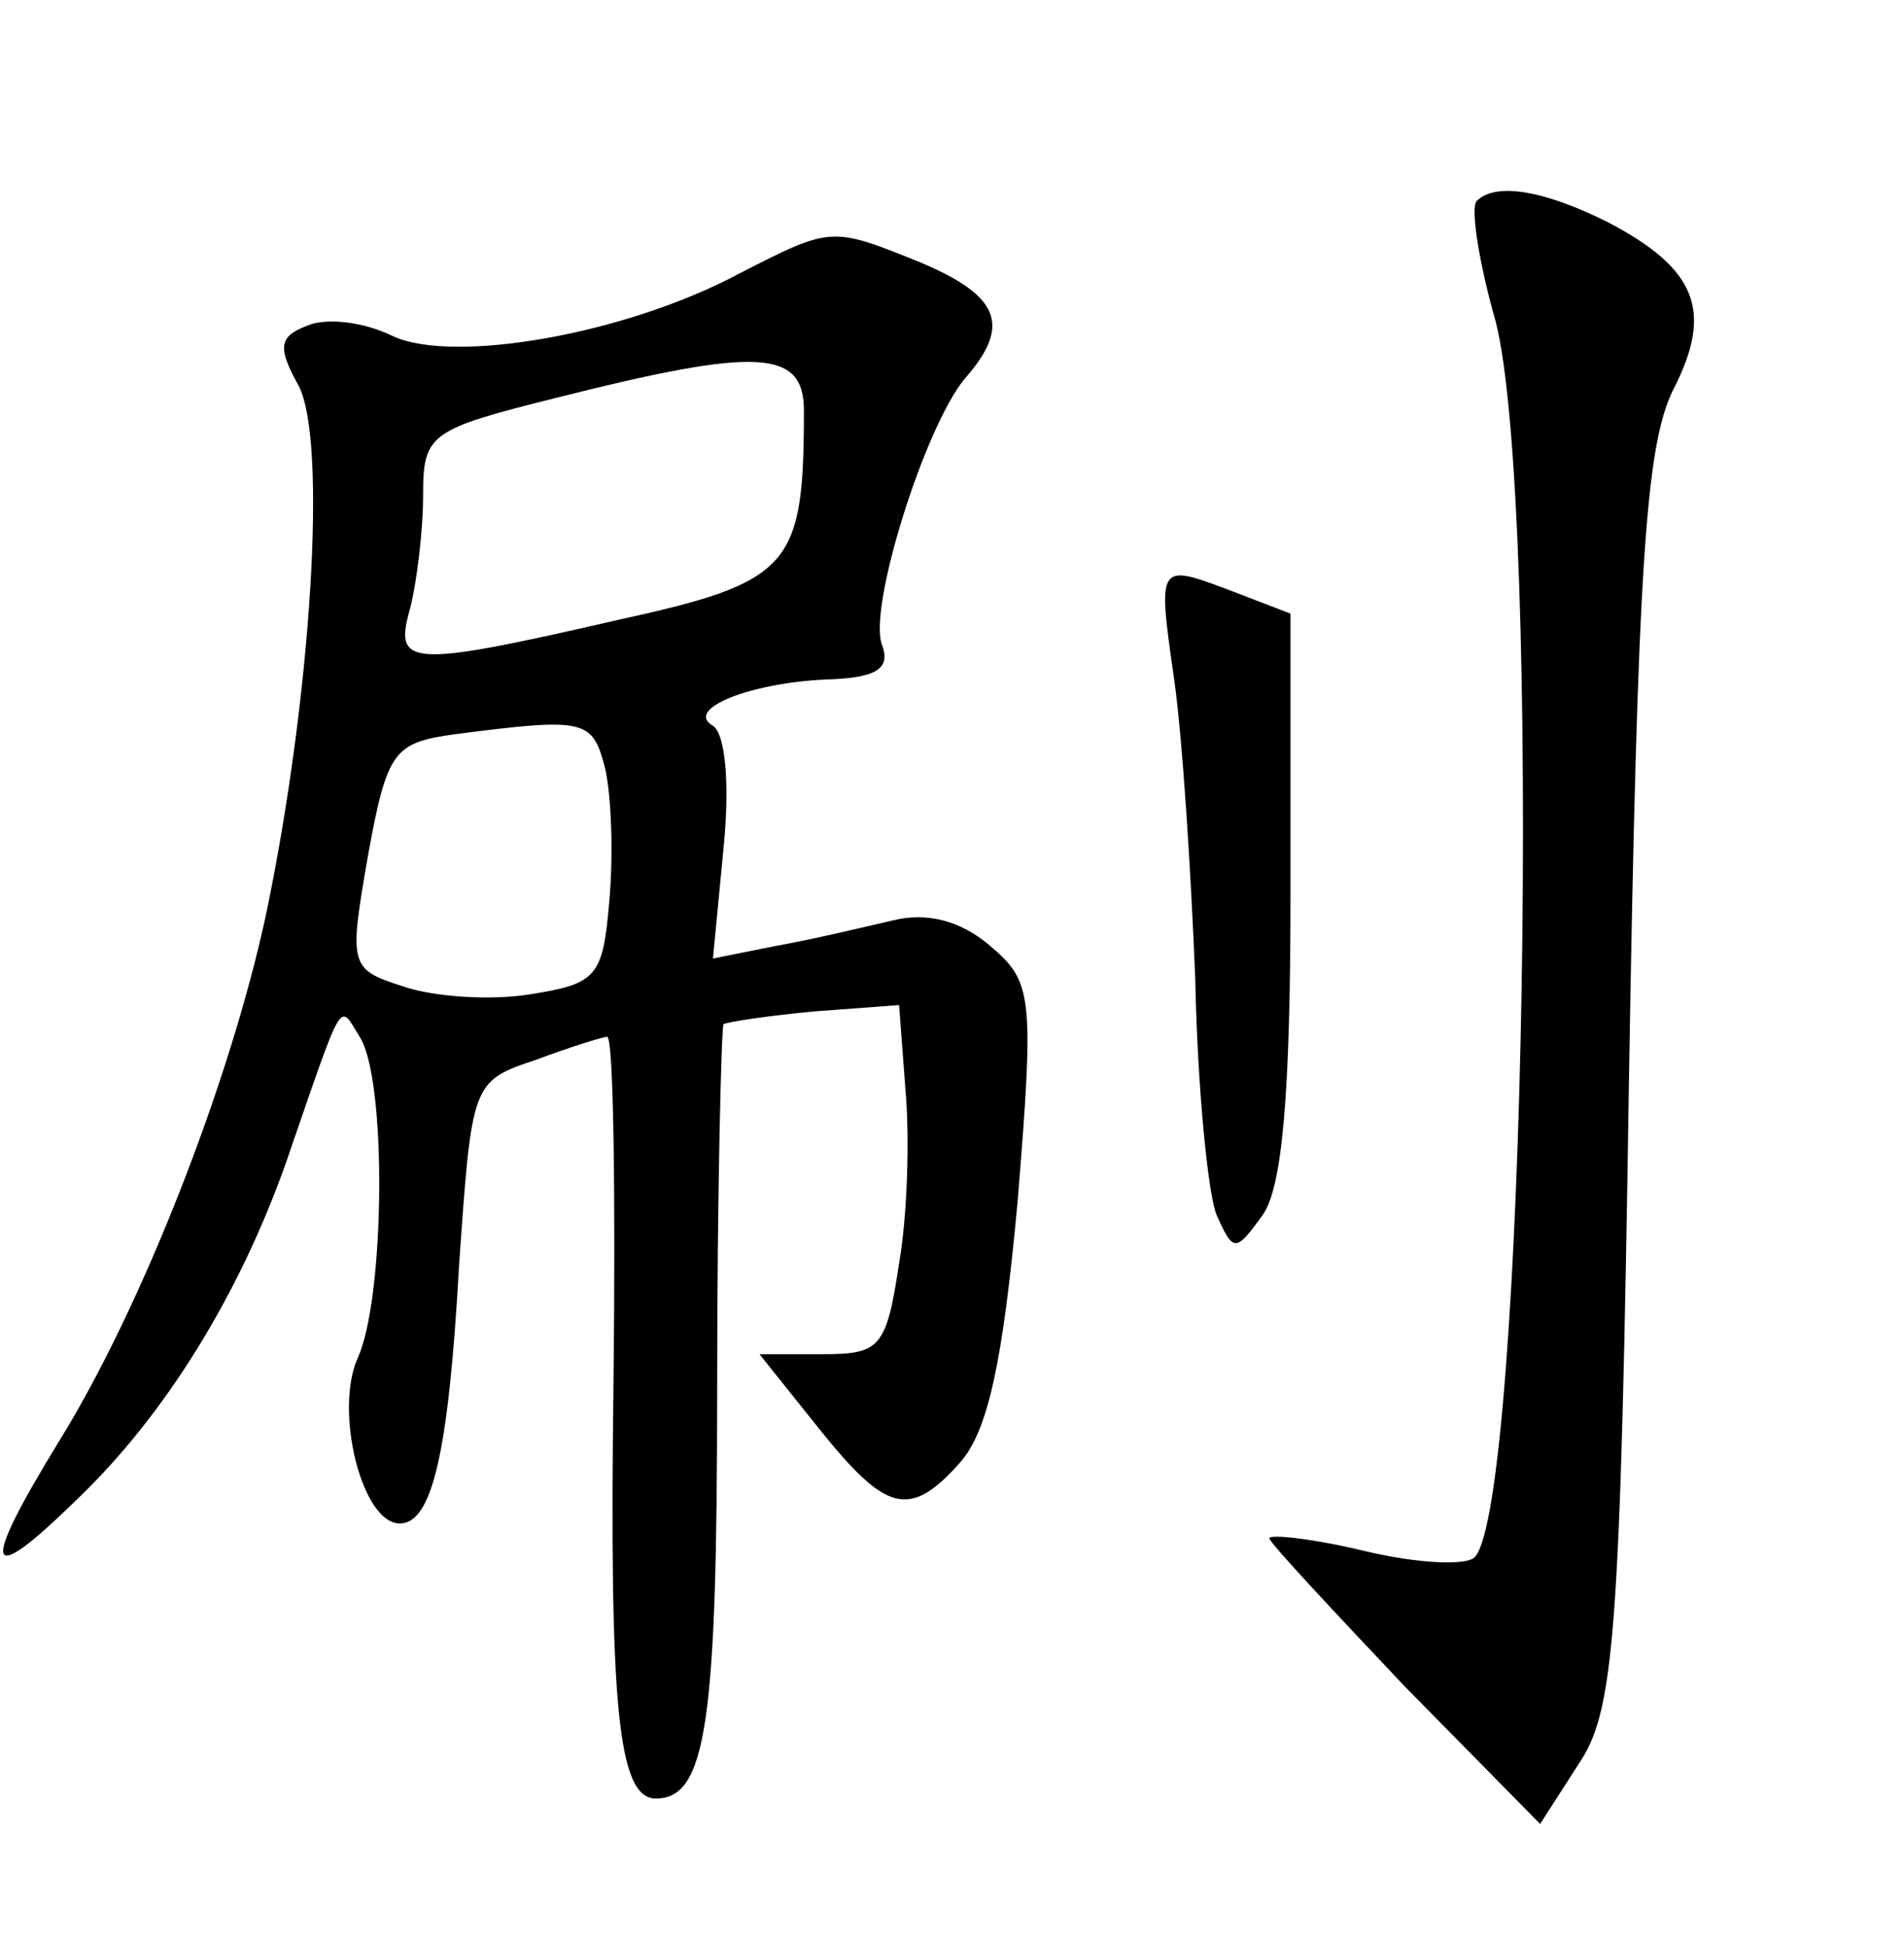 <?xml version="1.0" standalone="no"?>
<!DOCTYPE svg PUBLIC "-//W3C//DTD SVG 20010904//EN"
 "http://www.w3.org/TR/2001/REC-SVG-20010904/DTD/svg10.dtd">
<svg version="1.0" xmlns="http://www.w3.org/2000/svg"
 width="90pt" height="92pt" viewBox="0 0 90 92"
 preserveAspectRatio="xMidYMid meet">
<g transform="translate(0,92) scale(0.1,-0.1)"
fill="#000000" stroke="none">
<path d="M698 825 c-3 -3 1 -29 9 -57 22 -86 14 -560 -10 -584 -4 -4 -27 -3
-52 3 -25 6 -45 8 -45 6 0 -2 29 -33 64 -70 l64 -65 18 28 c17 25 20 58 24
324 4 244 8 300 21 326 19 37 11 57 -31 79 -30 15 -53 19 -62 10z"/>
<path d="M350 791 c-54 -29 -135 -43 -164 -30 -14 7 -32 9 -41 5 -13 -5 -14
-10 -4 -28 14 -26 6 -148 -15 -249 -17 -80 -59 -187 -98 -250 -38 -62 -35 -70
8 -28 42 40 77 97 99 159 28 81 25 76 35 60 13 -20 12 -124 -1 -152 -11 -25 2
-78 20 -78 15 0 23 32 28 122 6 86 6 87 36 97 16 6 32 11 34 11 3 0 4 -73 3
-163 -2 -153 2 -197 20 -197 24 0 29 36 29 195 0 92 2 169 3 171 2 1 21 4 43
6 l40 3 3 -40 c2 -22 1 -59 -3 -82 -6 -40 -9 -43 -36 -43 l-30 0 28 -35 c32
-40 43 -43 67 -16 13 15 20 47 27 123 8 98 7 104 -13 121 -14 12 -30 16 -46
12 -13 -3 -38 -9 -55 -12 l-30 -6 5 52 c3 30 1 54 -5 58 -14 8 19 21 57 22 20
1 27 5 23 16 -7 17 20 103 39 126 22 25 17 39 -21 55 -42 17 -42 17 -85 -5z
m30 -65 c0 -74 -6 -81 -88 -99 -100 -23 -106 -22 -98 6 3 12 6 36 6 53 0 29 3
31 63 46 95 24 117 23 117 -6z m-94 -169 c3 -13 4 -41 2 -63 -3 -36 -6 -39
-38 -44 -19 -3 -46 -1 -60 4 -25 8 -25 10 -16 62 9 49 12 53 41 57 62 8 65 7
71 -16z"/>
<path d="M555 599 c4 -28 8 -92 10 -142 1 -51 6 -101 10 -111 8 -18 9 -18 22
0 9 13 13 56 13 151 l0 133 -26 10 c-37 14 -37 15 -29 -41z"/>
</g>
</svg>
